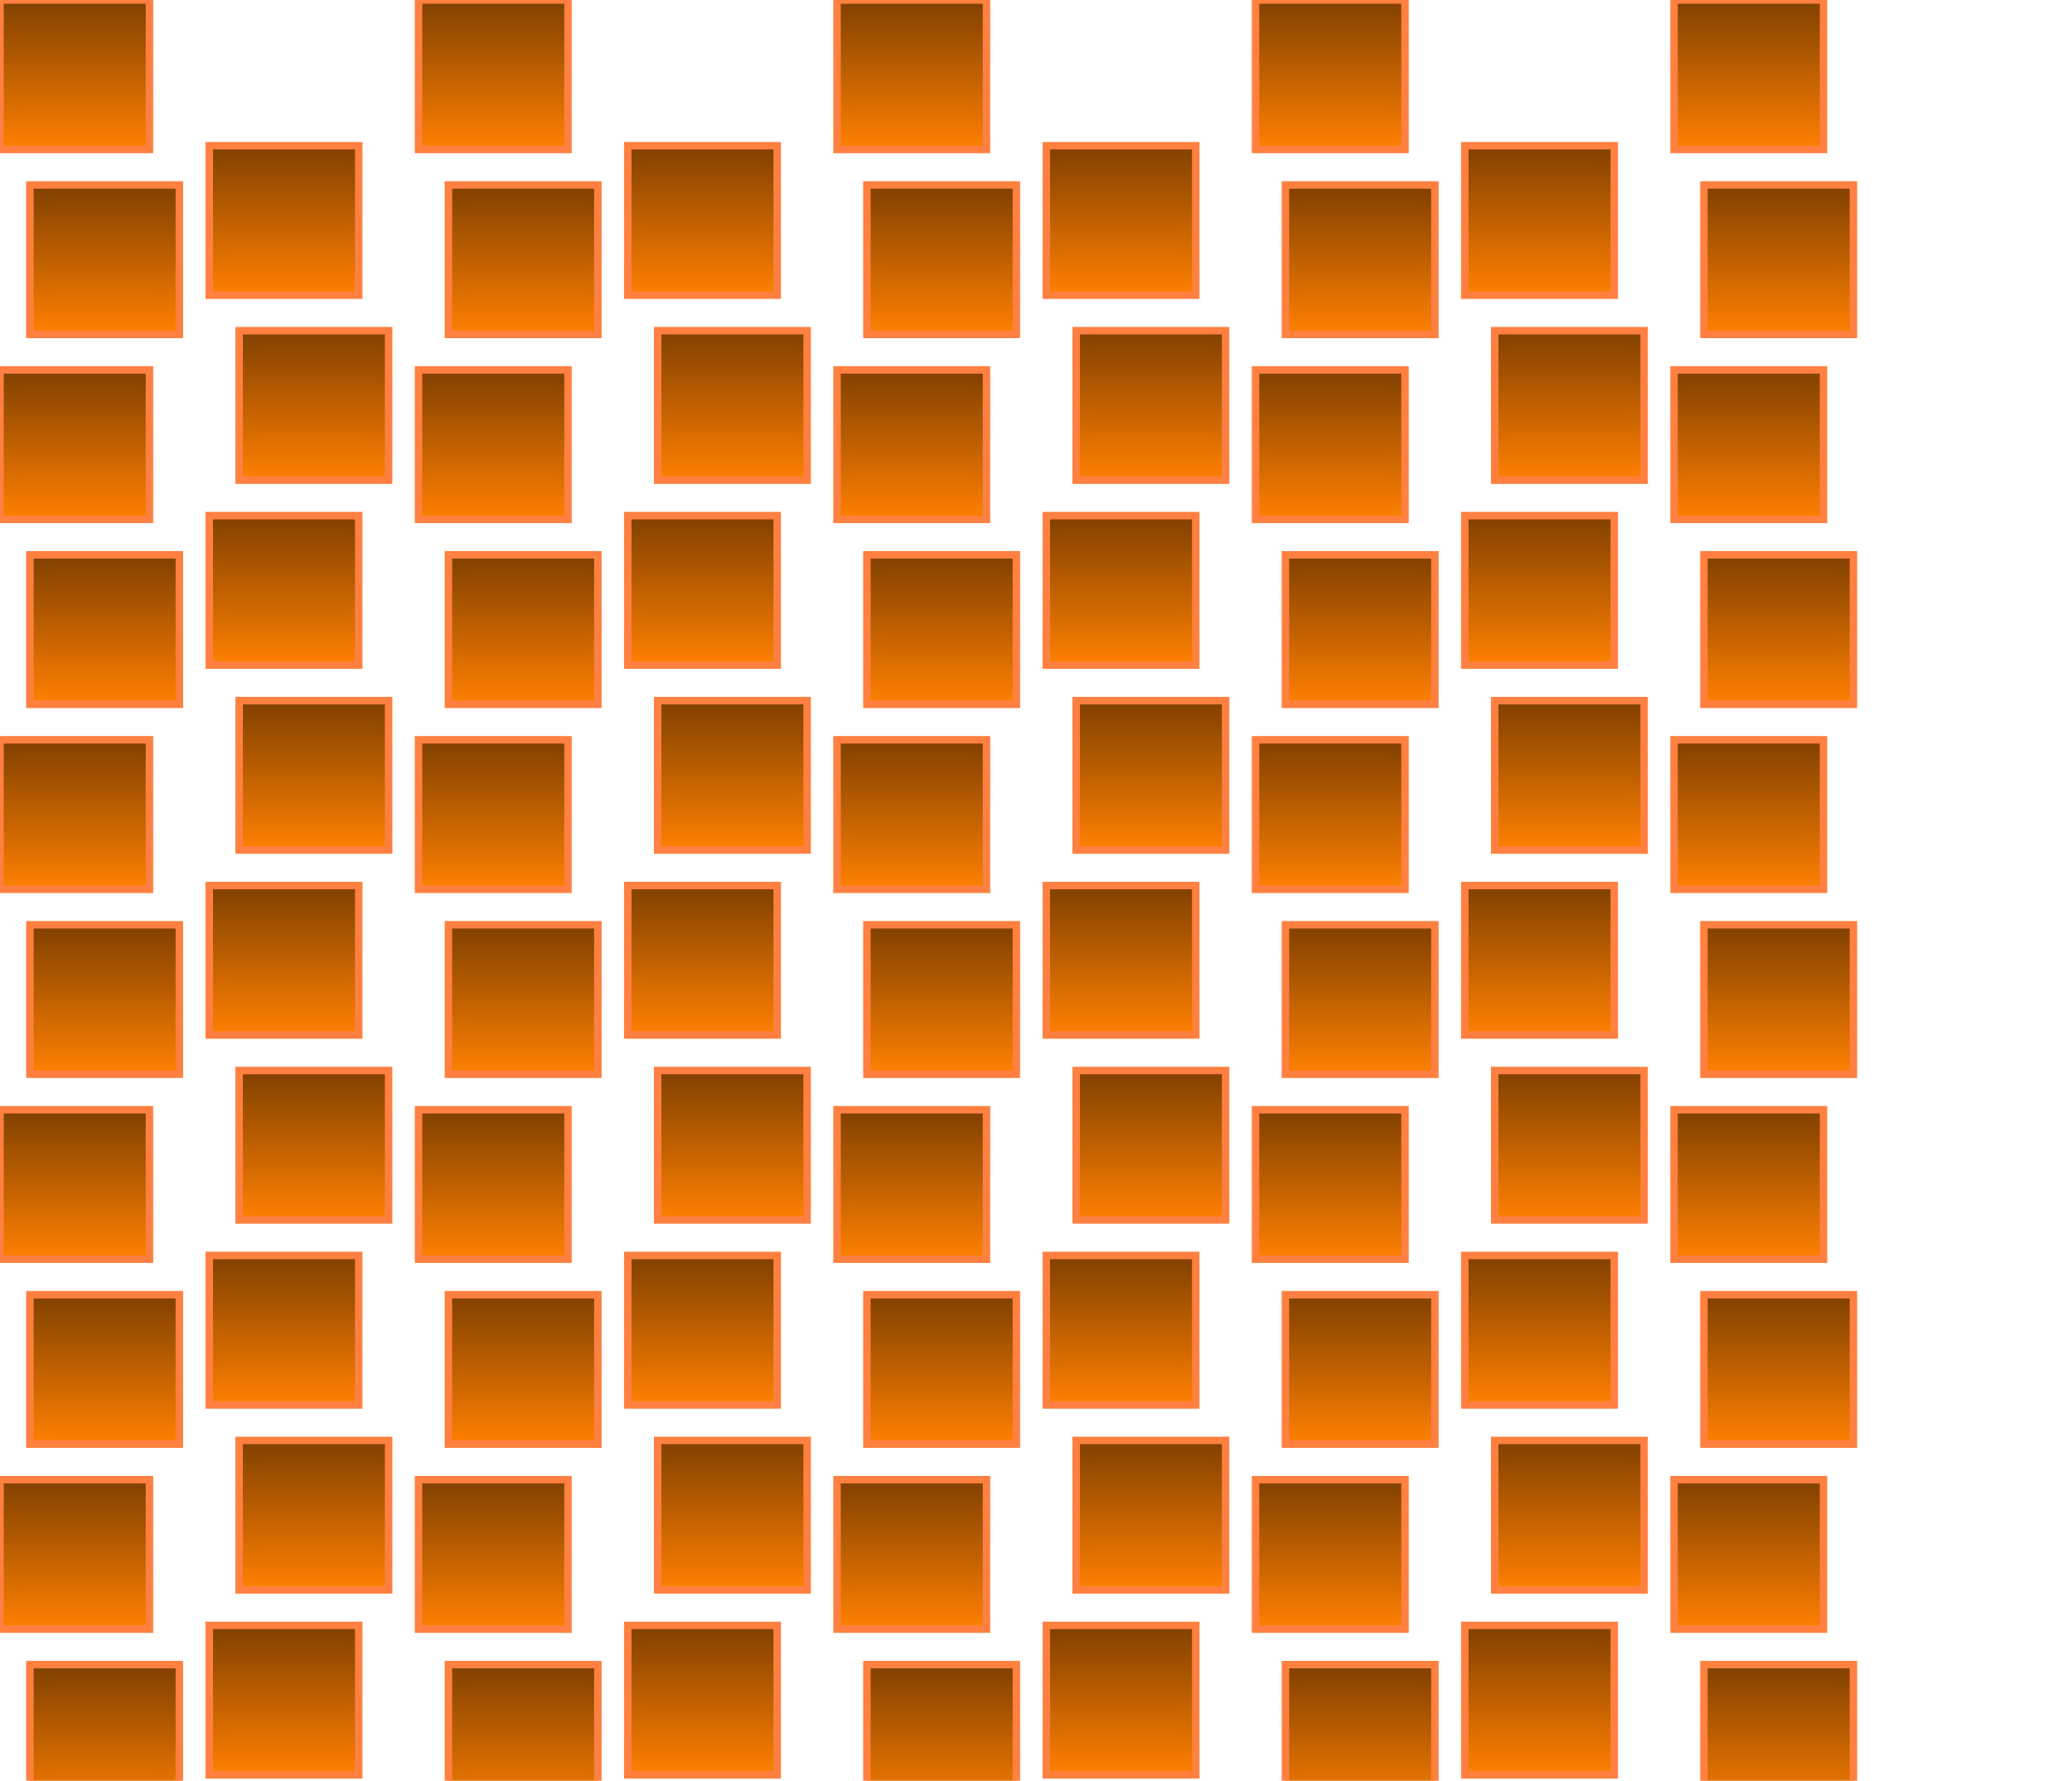 ﻿<?xml version="1.0" standalone="no"?>
<!DOCTYPE svg PUBLIC "-//W3C//DTD SVG 1.1//EN" 
"http://www.w3.org/Graphics/SVG/1.1/DTD/svg11.dtd">
<svg version="1.1" xmlns="http://www.w3.org/2000/svg" id="stage" width="1109" height="953.156" style="width: 1109px; height: 953.156px;">
  <desc>Created with Snap</desc><defs><linearGradient x1="0" y1="0" x2="0" y2="1" id="baseGradient"><stop offset="0%" stop-color="#804000"></stop><stop offset="100%" stop-color="#ff8000"></stop></linearGradient></defs><polygon points="0,0,80,0,80,80,0,80" fill="url('#baseGradient')" stroke="#ff8040" style="stroke-width: 4;" class="block"></polygon><polygon points="112,78,192,78,192,158,112,158" fill="url('#baseGradient')" stroke="#ff8040" style="stroke-width: 4;" class="block"></polygon><polygon points="224,0,304,0,304,80,224,80" fill="url('#baseGradient')" stroke="#ff8040" style="stroke-width: 4;" class="block"></polygon><polygon points="336,78,416,78,416,158,336,158" fill="url('#baseGradient')" stroke="#ff8040" style="stroke-width: 4;" class="block"></polygon><polygon points="448,0,528,0,528,80,448,80" fill="url('#baseGradient')" stroke="#ff8040" style="stroke-width: 4;" class="block"></polygon><polygon points="560,78,640,78,640,158,560,158" fill="url('#baseGradient')" stroke="#ff8040" style="stroke-width: 4;" class="block"></polygon><polygon points="672,0,752,0,752,80,672,80" fill="url('#baseGradient')" stroke="#ff8040" style="stroke-width: 4;" class="block"></polygon><polygon points="784,78,864,78,864,158,784,158" fill="url('#baseGradient')" stroke="#ff8040" style="stroke-width: 4;" class="block"></polygon><polygon points="896,0,976,0,976,80,896,80" fill="url('#baseGradient')" stroke="#ff8040" style="stroke-width: 4;" class="block"></polygon><polygon points="16,99,96,99,96,179,16,179" fill="url('#baseGradient')" stroke="#ff8040" style="stroke-width: 4;" class="block"></polygon><polygon points="128,177,208,177,208,257,128,257" fill="url('#baseGradient')" stroke="#ff8040" style="stroke-width: 4;" class="block"></polygon><polygon points="240,99,320,99,320,179,240,179" fill="url('#baseGradient')" stroke="#ff8040" style="stroke-width: 4;" class="block"></polygon><polygon points="352,177,432,177,432,257,352,257" fill="url('#baseGradient')" stroke="#ff8040" style="stroke-width: 4;" class="block"></polygon><polygon points="464,99,544,99,544,179,464,179" fill="url('#baseGradient')" stroke="#ff8040" style="stroke-width: 4;" class="block"></polygon><polygon points="576,177,656,177,656,257,576,257" fill="url('#baseGradient')" stroke="#ff8040" style="stroke-width: 4;" class="block"></polygon><polygon points="688,99,768,99,768,179,688,179" fill="url('#baseGradient')" stroke="#ff8040" style="stroke-width: 4;" class="block"></polygon><polygon points="800,177,880,177,880,257,800,257" fill="url('#baseGradient')" stroke="#ff8040" style="stroke-width: 4;" class="block"></polygon><polygon points="912,99,992,99,992,179,912,179" fill="url('#baseGradient')" stroke="#ff8040" style="stroke-width: 4;" class="block"></polygon><polygon points="0,198,80,198,80,278,0,278" fill="url('#baseGradient')" stroke="#ff8040" style="stroke-width: 4;" class="block"></polygon><polygon points="112,276,192,276,192,356,112,356" fill="url('#baseGradient')" stroke="#ff8040" style="stroke-width: 4;" class="block"></polygon><polygon points="224,198,304,198,304,278,224,278" fill="url('#baseGradient')" stroke="#ff8040" style="stroke-width: 4;" class="block"></polygon><polygon points="336,276,416,276,416,356,336,356" fill="url('#baseGradient')" stroke="#ff8040" style="stroke-width: 4;" class="block"></polygon><polygon points="448,198,528,198,528,278,448,278" fill="url('#baseGradient')" stroke="#ff8040" style="stroke-width: 4;" class="block"></polygon><polygon points="560,276,640,276,640,356,560,356" fill="url('#baseGradient')" stroke="#ff8040" style="stroke-width: 4;" class="block"></polygon><polygon points="672,198,752,198,752,278,672,278" fill="url('#baseGradient')" stroke="#ff8040" style="stroke-width: 4;" class="block"></polygon><polygon points="784,276,864,276,864,356,784,356" fill="url('#baseGradient')" stroke="#ff8040" style="stroke-width: 4;" class="block"></polygon><polygon points="896,198,976,198,976,278,896,278" fill="url('#baseGradient')" stroke="#ff8040" style="stroke-width: 4;" class="block"></polygon><polygon points="16,297,96,297,96,377,16,377" fill="url('#baseGradient')" stroke="#ff8040" style="stroke-width: 4;" class="block"></polygon><polygon points="128,375,208,375,208,455,128,455" fill="url('#baseGradient')" stroke="#ff8040" style="stroke-width: 4;" class="block"></polygon><polygon points="240,297,320,297,320,377,240,377" fill="url('#baseGradient')" stroke="#ff8040" style="stroke-width: 4;" class="block"></polygon><polygon points="352,375,432,375,432,455,352,455" fill="url('#baseGradient')" stroke="#ff8040" style="stroke-width: 4;" class="block"></polygon><polygon points="464,297,544,297,544,377,464,377" fill="url('#baseGradient')" stroke="#ff8040" style="stroke-width: 4;" class="block"></polygon><polygon points="576,375,656,375,656,455,576,455" fill="url('#baseGradient')" stroke="#ff8040" style="stroke-width: 4;" class="block"></polygon><polygon points="688,297,768,297,768,377,688,377" fill="url('#baseGradient')" stroke="#ff8040" style="stroke-width: 4;" class="block"></polygon><polygon points="800,375,880,375,880,455,800,455" fill="url('#baseGradient')" stroke="#ff8040" style="stroke-width: 4;" class="block"></polygon><polygon points="912,297,992,297,992,377,912,377" fill="url('#baseGradient')" stroke="#ff8040" style="stroke-width: 4;" class="block"></polygon><polygon points="0,396,80,396,80,476,0,476" fill="url('#baseGradient')" stroke="#ff8040" style="stroke-width: 4;" class="block"></polygon><polygon points="112,474,192,474,192,554,112,554" fill="url('#baseGradient')" stroke="#ff8040" style="stroke-width: 4;" class="block"></polygon><polygon points="224,396,304,396,304,476,224,476" fill="url('#baseGradient')" stroke="#ff8040" style="stroke-width: 4;" class="block"></polygon><polygon points="336,474,416,474,416,554,336,554" fill="url('#baseGradient')" stroke="#ff8040" style="stroke-width: 4;" class="block"></polygon><polygon points="448,396,528,396,528,476,448,476" fill="url('#baseGradient')" stroke="#ff8040" style="stroke-width: 4;" class="block"></polygon><polygon points="560,474,640,474,640,554,560,554" fill="url('#baseGradient')" stroke="#ff8040" style="stroke-width: 4;" class="block"></polygon><polygon points="672,396,752,396,752,476,672,476" fill="url('#baseGradient')" stroke="#ff8040" style="stroke-width: 4;" class="block"></polygon><polygon points="784,474,864,474,864,554,784,554" fill="url('#baseGradient')" stroke="#ff8040" style="stroke-width: 4;" class="block"></polygon><polygon points="896,396,976,396,976,476,896,476" fill="url('#baseGradient')" stroke="#ff8040" style="stroke-width: 4;" class="block"></polygon><polygon points="16,495,96,495,96,575,16,575" fill="url('#baseGradient')" stroke="#ff8040" style="stroke-width: 4;" class="block"></polygon><polygon points="128,573,208,573,208,653,128,653" fill="url('#baseGradient')" stroke="#ff8040" style="stroke-width: 4;" class="block"></polygon><polygon points="240,495,320,495,320,575,240,575" fill="url('#baseGradient')" stroke="#ff8040" style="stroke-width: 4;" class="block"></polygon><polygon points="352,573,432,573,432,653,352,653" fill="url('#baseGradient')" stroke="#ff8040" style="stroke-width: 4;" class="block"></polygon><polygon points="464,495,544,495,544,575,464,575" fill="url('#baseGradient')" stroke="#ff8040" style="stroke-width: 4;" class="block"></polygon><polygon points="576,573,656,573,656,653,576,653" fill="url('#baseGradient')" stroke="#ff8040" style="stroke-width: 4;" class="block"></polygon><polygon points="688,495,768,495,768,575,688,575" fill="url('#baseGradient')" stroke="#ff8040" style="stroke-width: 4;" class="block"></polygon><polygon points="800,573,880,573,880,653,800,653" fill="url('#baseGradient')" stroke="#ff8040" style="stroke-width: 4;" class="block"></polygon><polygon points="912,495,992,495,992,575,912,575" fill="url('#baseGradient')" stroke="#ff8040" style="stroke-width: 4;" class="block"></polygon><polygon points="0,594,80,594,80,674,0,674" fill="url('#baseGradient')" stroke="#ff8040" style="stroke-width: 4;" class="block"></polygon><polygon points="112,672,192,672,192,752,112,752" fill="url('#baseGradient')" stroke="#ff8040" style="stroke-width: 4;" class="block"></polygon><polygon points="224,594,304,594,304,674,224,674" fill="url('#baseGradient')" stroke="#ff8040" style="stroke-width: 4;" class="block"></polygon><polygon points="336,672,416,672,416,752,336,752" fill="url('#baseGradient')" stroke="#ff8040" style="stroke-width: 4;" class="block"></polygon><polygon points="448,594,528,594,528,674,448,674" fill="url('#baseGradient')" stroke="#ff8040" style="stroke-width: 4;" class="block"></polygon><polygon points="560,672,640,672,640,752,560,752" fill="url('#baseGradient')" stroke="#ff8040" style="stroke-width: 4;" class="block"></polygon><polygon points="672,594,752,594,752,674,672,674" fill="url('#baseGradient')" stroke="#ff8040" style="stroke-width: 4;" class="block"></polygon><polygon points="784,672,864,672,864,752,784,752" fill="url('#baseGradient')" stroke="#ff8040" style="stroke-width: 4;" class="block"></polygon><polygon points="896,594,976,594,976,674,896,674" fill="url('#baseGradient')" stroke="#ff8040" style="stroke-width: 4;" class="block"></polygon><polygon points="16,693,96,693,96,773,16,773" fill="url('#baseGradient')" stroke="#ff8040" style="stroke-width: 4;" class="block"></polygon><polygon points="128,771,208,771,208,851,128,851" fill="url('#baseGradient')" stroke="#ff8040" style="stroke-width: 4;" class="block"></polygon><polygon points="240,693,320,693,320,773,240,773" fill="url('#baseGradient')" stroke="#ff8040" style="stroke-width: 4;" class="block"></polygon><polygon points="352,771,432,771,432,851,352,851" fill="url('#baseGradient')" stroke="#ff8040" style="stroke-width: 4;" class="block"></polygon><polygon points="464,693,544,693,544,773,464,773" fill="url('#baseGradient')" stroke="#ff8040" style="stroke-width: 4;" class="block"></polygon><polygon points="576,771,656,771,656,851,576,851" fill="url('#baseGradient')" stroke="#ff8040" style="stroke-width: 4;" class="block"></polygon><polygon points="688,693,768,693,768,773,688,773" fill="url('#baseGradient')" stroke="#ff8040" style="stroke-width: 4;" class="block"></polygon><polygon points="800,771,880,771,880,851,800,851" fill="url('#baseGradient')" stroke="#ff8040" style="stroke-width: 4;" class="block"></polygon><polygon points="912,693,992,693,992,773,912,773" fill="url('#baseGradient')" stroke="#ff8040" style="stroke-width: 4;" class="block"></polygon><polygon points="0,792,80,792,80,872,0,872" fill="url('#baseGradient')" stroke="#ff8040" style="stroke-width: 4;" class="block"></polygon><polygon points="112,870,192,870,192,950,112,950" fill="url('#baseGradient')" stroke="#ff8040" style="stroke-width: 4;" class="block"></polygon><polygon points="224,792,304,792,304,872,224,872" fill="url('#baseGradient')" stroke="#ff8040" style="stroke-width: 4;" class="block"></polygon><polygon points="336,870,416,870,416,950,336,950" fill="url('#baseGradient')" stroke="#ff8040" style="stroke-width: 4;" class="block"></polygon><polygon points="448,792,528,792,528,872,448,872" fill="url('#baseGradient')" stroke="#ff8040" style="stroke-width: 4;" class="block"></polygon><polygon points="560,870,640,870,640,950,560,950" fill="url('#baseGradient')" stroke="#ff8040" style="stroke-width: 4;" class="block"></polygon><polygon points="672,792,752,792,752,872,672,872" fill="url('#baseGradient')" stroke="#ff8040" style="stroke-width: 4;" class="block"></polygon><polygon points="784,870,864,870,864,950,784,950" fill="url('#baseGradient')" stroke="#ff8040" style="stroke-width: 4;" class="block"></polygon><polygon points="896,792,976,792,976,872,896,872" fill="url('#baseGradient')" stroke="#ff8040" style="stroke-width: 4;" class="block"></polygon><polygon points="16,891,96,891,96,971,16,971" fill="url('#baseGradient')" stroke="#ff8040" style="stroke-width: 4;" class="block"></polygon><polygon points="128,969,208,969,208,1049,128,1049" fill="url('#baseGradient')" stroke="#ff8040" style="stroke-width: 4;" class="block"></polygon><polygon points="240,891,320,891,320,971,240,971" fill="url('#baseGradient')" stroke="#ff8040" style="stroke-width: 4;" class="block"></polygon><polygon points="352,969,432,969,432,1049,352,1049" fill="url('#baseGradient')" stroke="#ff8040" style="stroke-width: 4;" class="block"></polygon><polygon points="464,891,544,891,544,971,464,971" fill="url('#baseGradient')" stroke="#ff8040" style="stroke-width: 4;" class="block"></polygon><polygon points="576,969,656,969,656,1049,576,1049" fill="url('#baseGradient')" stroke="#ff8040" style="stroke-width: 4;" class="block"></polygon><polygon points="688,891,768,891,768,971,688,971" fill="url('#baseGradient')" stroke="#ff8040" style="stroke-width: 4;" class="block"></polygon><polygon points="800,969,880,969,880,1049,800,1049" fill="url('#baseGradient')" stroke="#ff8040" style="stroke-width: 4;" class="block"></polygon><polygon points="912,891,992,891,992,971,912,971" fill="url('#baseGradient')" stroke="#ff8040" style="stroke-width: 4;" class="block"></polygon><polygon points="0,990,80,990,80,1070,0,1070" fill="url('#baseGradient')" stroke="#ff8040" style="stroke-width: 4;" class="block"></polygon><polygon points="112,1068,192,1068,192,1148,112,1148" fill="url('#baseGradient')" stroke="#ff8040" style="stroke-width: 4;" class="block"></polygon><polygon points="224,990,304,990,304,1070,224,1070" fill="url('#baseGradient')" stroke="#ff8040" style="stroke-width: 4;" class="block"></polygon><polygon points="336,1068,416,1068,416,1148,336,1148" fill="url('#baseGradient')" stroke="#ff8040" style="stroke-width: 4;" class="block"></polygon><polygon points="448,990,528,990,528,1070,448,1070" fill="url('#baseGradient')" stroke="#ff8040" style="stroke-width: 4;" class="block"></polygon></svg>